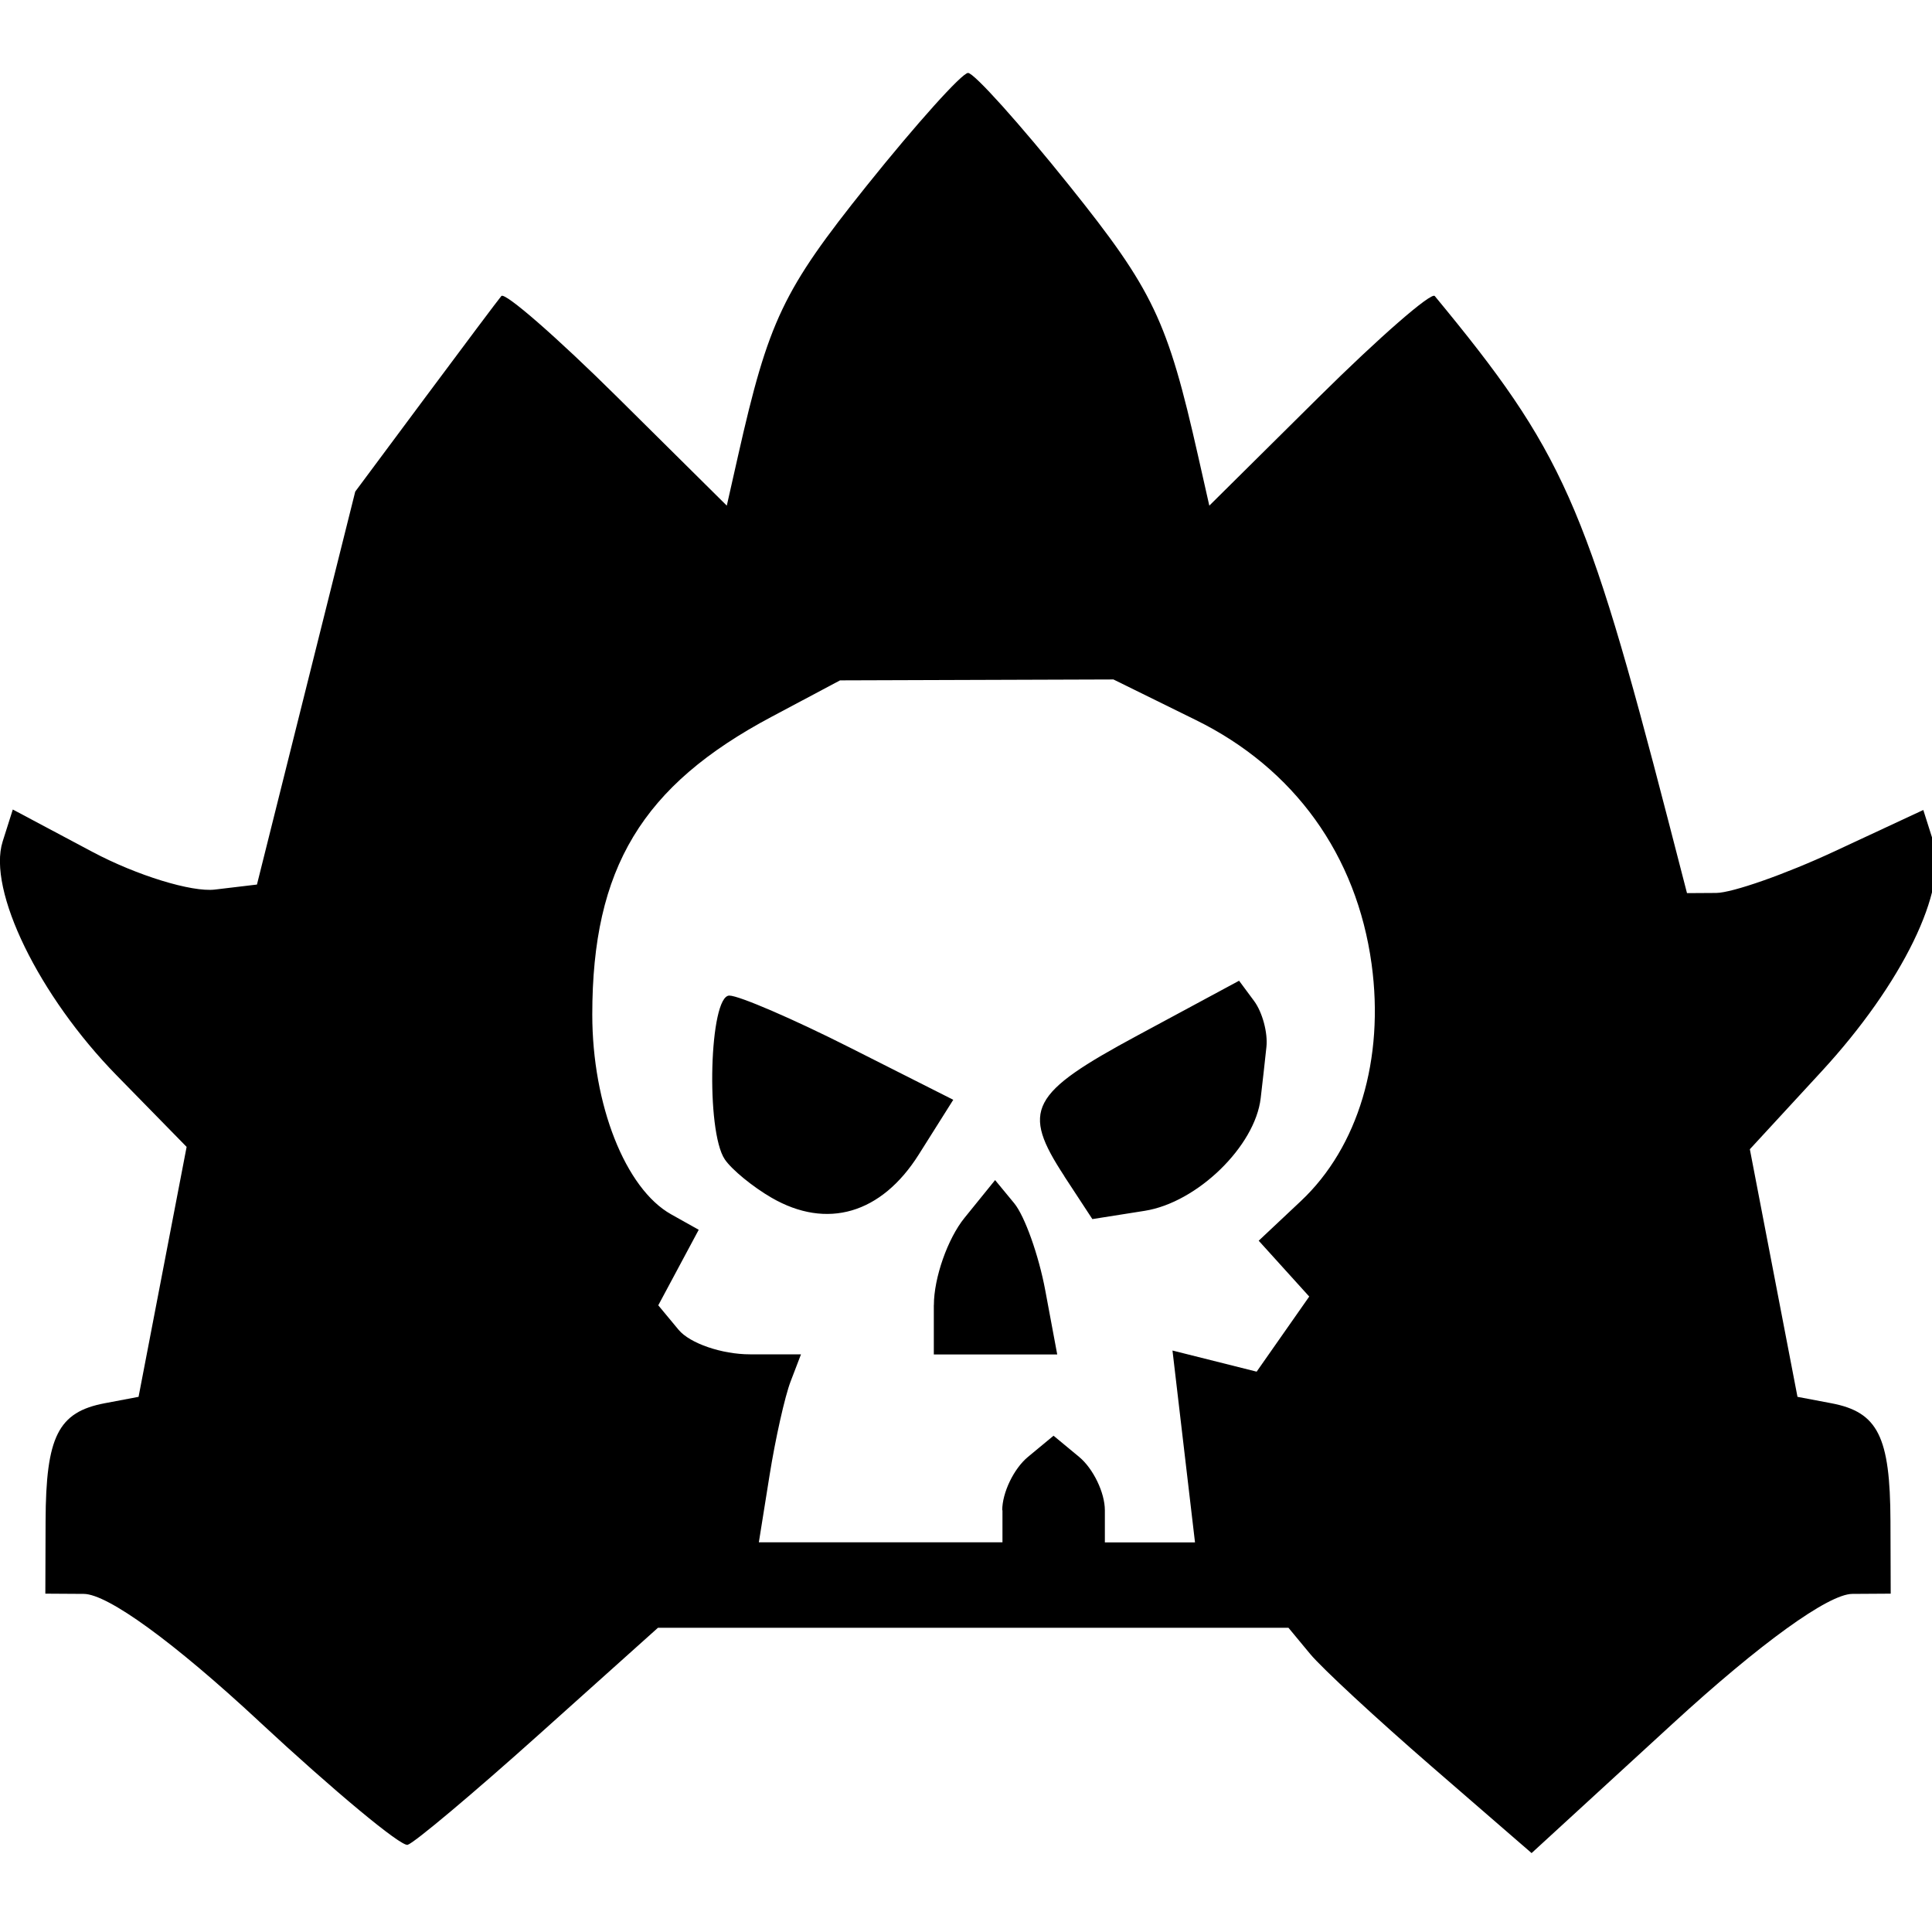 <!-- Generated by IcoMoon.io -->
<svg version="1.1" xmlns="http://www.w3.org/2000/svg" width="32" height="32" viewBox="0 0 32 32">
<title>naxxramas</title>
<path d="M4.289 28.509c-1.412-1.312-2.504-2.106-2.901-2.109l-0.637-0.004 0.004-1.203c0.005-1.4 0.208-1.805 0.98-1.951l0.56-0.106 0.796-4.14-1.157-1.182c-1.291-1.319-2.145-3.071-1.89-3.876l0.168-0.53 1.325 0.705c0.729 0.387 1.639 0.667 2.022 0.621l0.697-0.083 1.628-6.509 1.158-1.557c0.637-0.856 1.204-1.613 1.262-1.682s0.921 0.684 1.919 1.673l1.815 1.799 0.186-0.824c0.506-2.244 0.744-2.743 2.132-4.476 0.823-1.027 1.578-1.867 1.678-1.867s0.855 0.84 1.678 1.867c1.389 1.733 1.626 2.232 2.132 4.476l0.186 0.824 1.815-1.799c0.998-0.989 1.862-1.742 1.919-1.673 2.125 2.572 2.505 3.426 3.867 8.687l0.311 1.203 0.484-0.003c0.266-0.002 1.147-0.311 1.957-0.688l1.473-0.686 0.167 0.526c0.249 0.785-0.514 2.352-1.852 3.804l-1.188 1.289 0.789 4.101 0.56 0.106c0.772 0.146 0.975 0.551 0.98 1.951l0.004 1.203-0.637 0.004c-0.395 0.003-1.525 0.819-2.974 2.149l-2.337 2.144-1.655-1.434c-0.91-0.789-1.817-1.628-2.014-1.866l-0.358-0.432h-10.443l-1.973 1.769c-1.085 0.973-2.063 1.794-2.173 1.826s-1.219-0.89-2.465-2.048zM16.6 25.016c0-0.292 0.191-0.69 0.425-0.884l0.425-0.352 0.425 0.352c0.233 0.194 0.425 0.591 0.425 0.884v0.531h1.493l-0.373-3.178 1.394 0.35 0.871-1.244-0.837-0.925 0.699-0.657c0.95-0.893 1.386-2.353 1.171-3.925-0.248-1.806-1.28-3.24-2.913-4.043l-1.363-0.671-4.528 0.015-1.132 0.602c-2.149 1.142-2.972 2.508-2.972 4.934 0 1.494 0.549 2.884 1.306 3.308l0.457 0.256-0.67 1.251 0.337 0.406c0.186 0.224 0.717 0.406 1.182 0.406h0.845l-0.172 0.449c-0.095 0.247-0.252 0.948-0.349 1.557l-0.177 1.107h4.035v-0.531zM15.468 21.616c0-0.45 0.228-1.1 0.507-1.444l0.507-0.626 0.316 0.383c0.174 0.211 0.406 0.86 0.515 1.444l0.198 1.061h-2.044v-0.818zM12.779 19.838c-0.311-0.18-0.66-0.466-0.774-0.635-0.318-0.469-0.256-2.713 0.075-2.713 0.16 0 1.060 0.388 2 0.863l1.709 0.863-0.571 0.906c-0.619 0.982-1.521 1.247-2.439 0.716zM17.63 19.483c-0.719-1.098-0.577-1.37 1.219-2.337l1.674-0.902 0.249 0.336c0.137 0.185 0.229 0.527 0.204 0.76s-0.067 0.616-0.095 0.849c-0.093 0.797-1.052 1.729-1.921 1.866l-0.867 0.137-0.464-0.708z"></path>
</svg>
